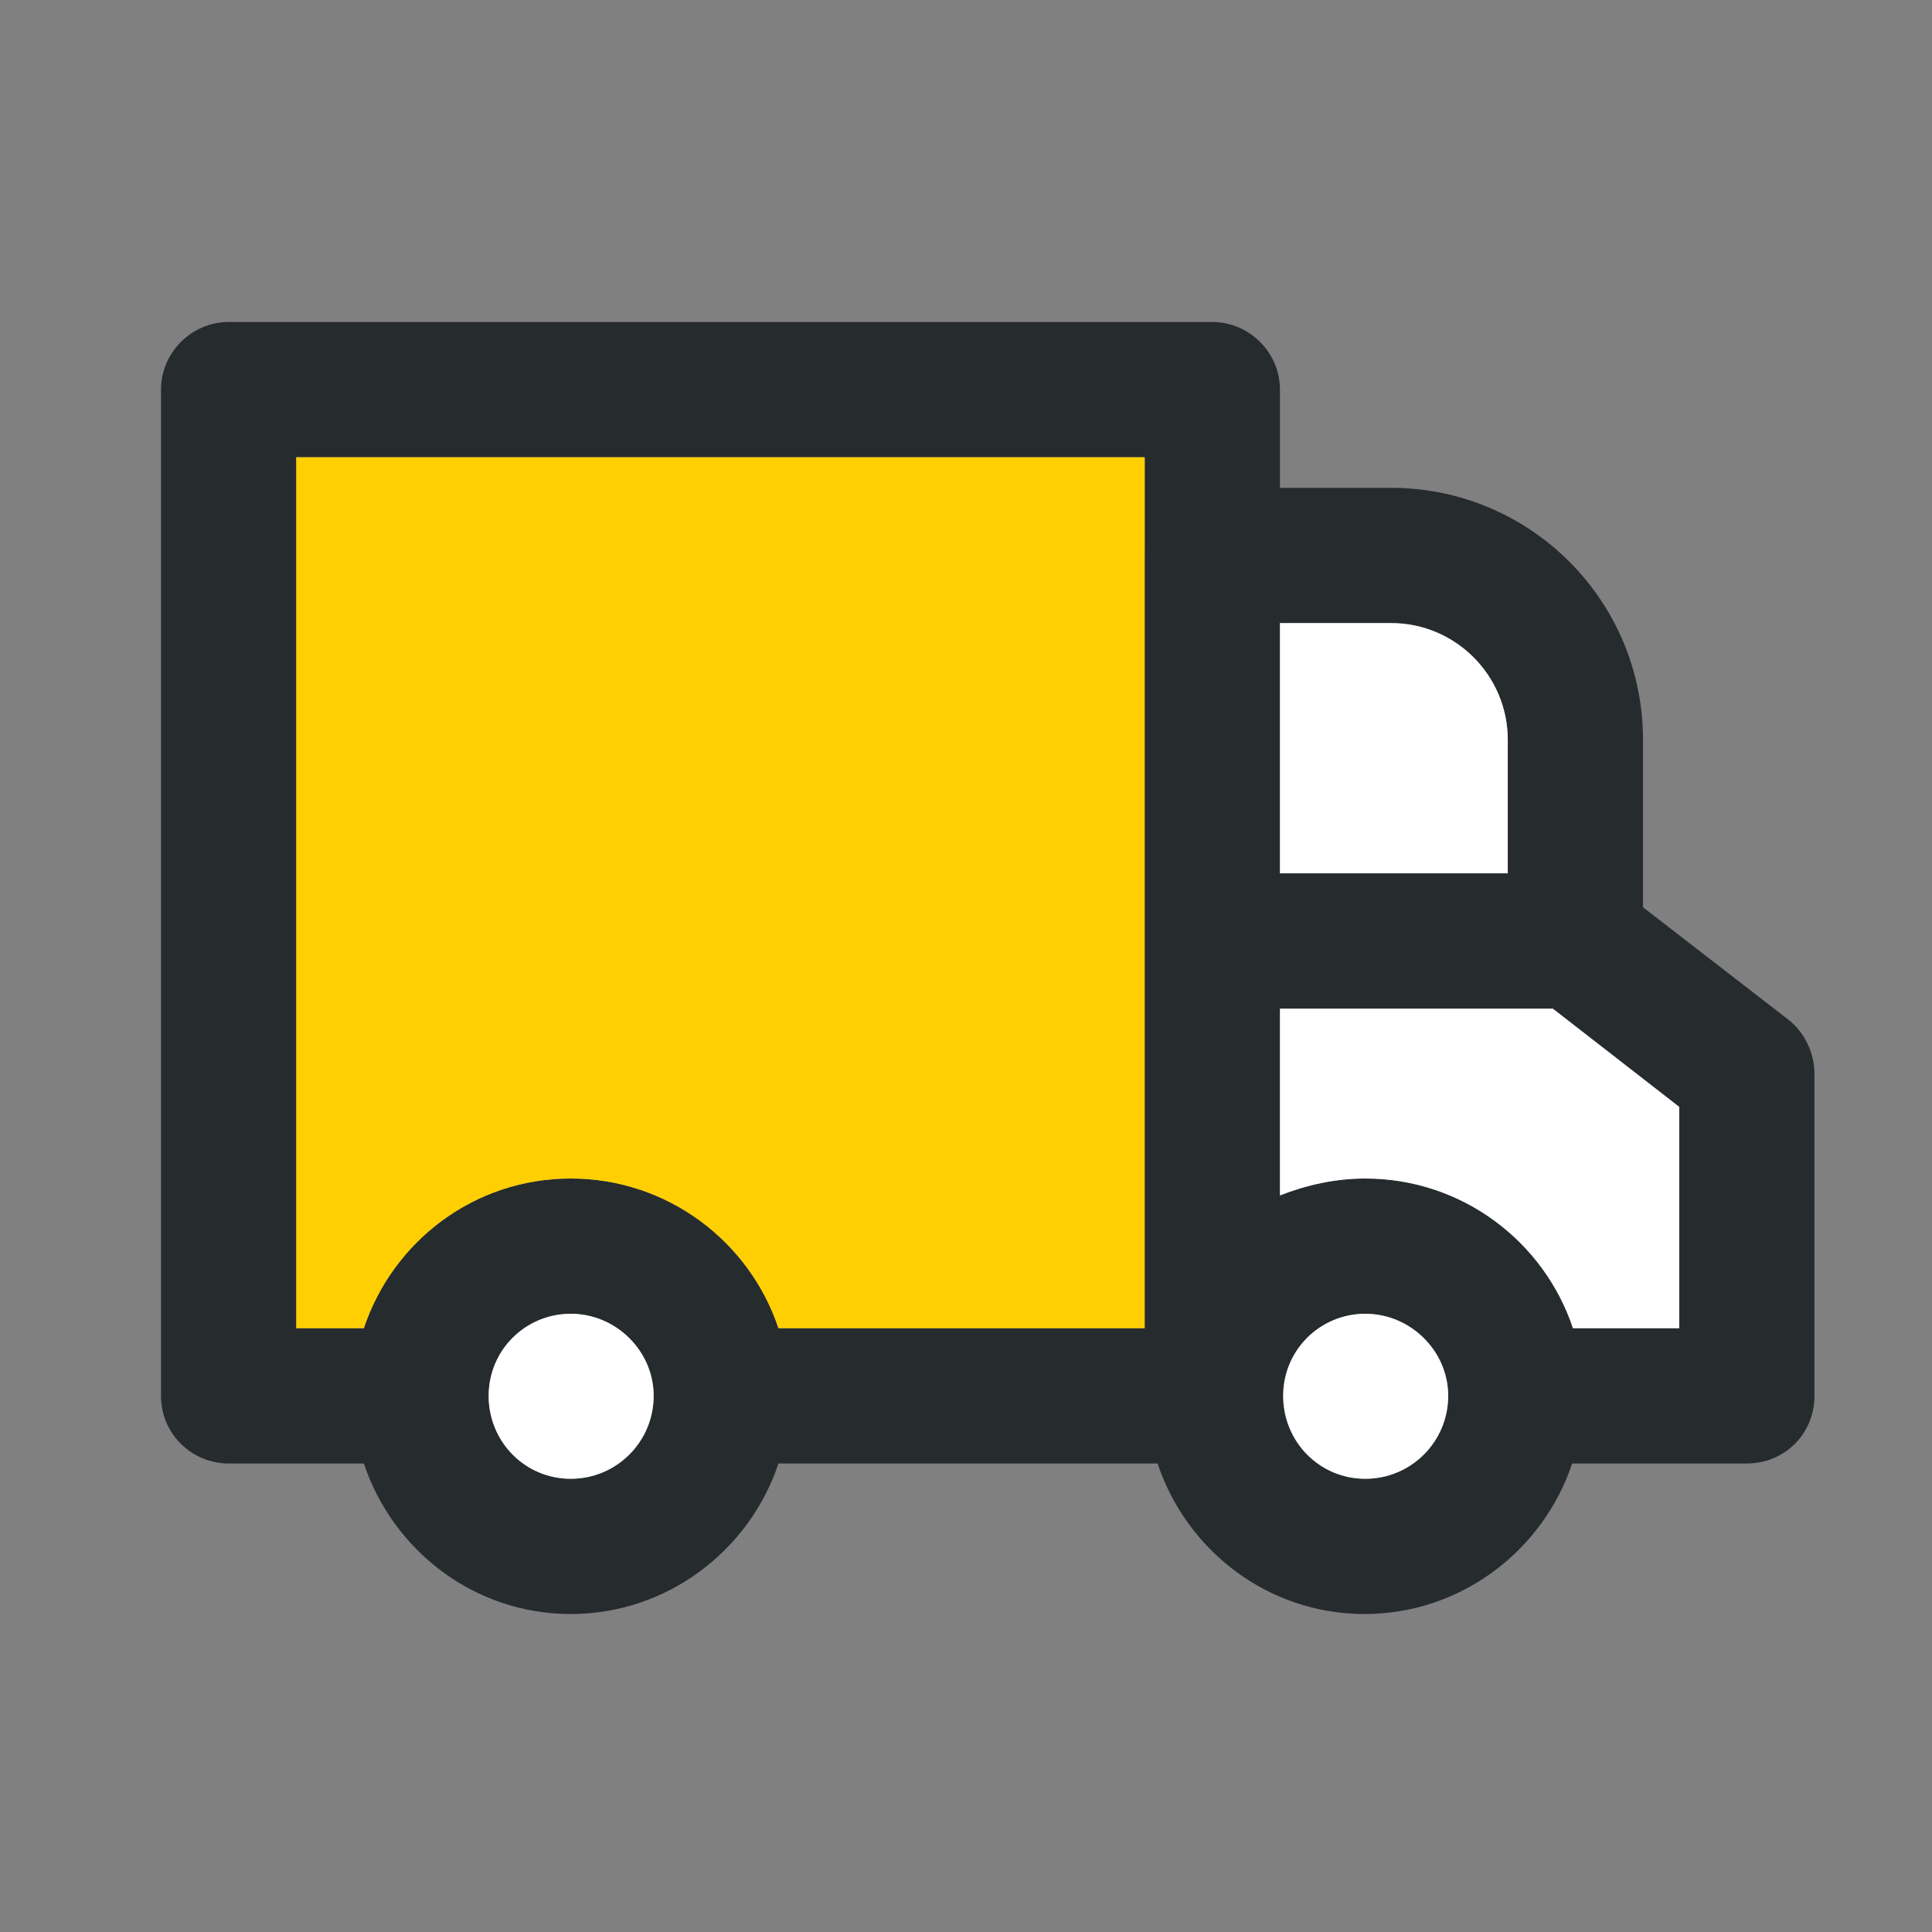 <svg width='24' height='24' viewBox='0 0 24 24' fill='none' xmlns='http://www.w3.org/2000/svg'><rect x="0" y="0" width="24" height="24" fill="#808080" stroke="none"/><path d='M15.9 4.84V17.34C15.9 17.81 15.52 18.18 15.06 18.18H8.96C8.49 18.18 8.12 17.81 8.12 17.34C8.12 16.87 8.49 16.5 8.96 16.5H14.22V5.68H3.68V16.5H5.23C5.69 16.5 6.07 16.88 6.07 17.34C6.07 17.8 5.69 18.18 5.23 18.18H2.84C2.38 18.18 2 17.81 2 17.34V4.84C2 4.38 2.38 4 2.84 4H15.06C15.52 4 15.9 4.38 15.9 4.84Z' fill='#262B2E'/><path d='M22.54 13.34V17.34C22.54 17.81 22.17 18.18 21.7 18.18H18.83C18.36 18.18 17.99 17.81 17.99 17.34C17.99 16.87 18.36 16.5 18.83 16.5H20.86V13.75L19.29 12.53L19.06 12.35C18.85 12.19 18.73 11.95 18.73 11.69V9.19C18.73 8.39 18.08 7.74 17.28 7.74H15.9V17.34C15.9 17.81 15.52 18.18 15.06 18.18C14.69 18.18 14.37 17.95 14.27 17.61C14.24 17.53 14.22 17.44 14.22 17.34V6.9C14.22 6.43 14.59 6.06 15.06 6.06H17.28C19.01 6.06 20.41 7.46 20.41 9.19V11.27L22.22 12.67C22.42 12.83 22.54 13.08 22.54 13.34Z' fill='#262B2E'/><path d='M18.73 9.19V10.85H15.9V7.74H17.28C18.08 7.74 18.73 8.39 18.73 9.19Z' fill='white'/><path d='M20.41 11.69C20.41 12.15 20.04 12.53 19.57 12.53H15.35C14.89 12.53 14.51 12.15 14.51 11.69C14.51 11.23 14.89 10.85 15.35 10.85H19.57C20.04 10.85 20.41 11.22 20.41 11.69Z' fill='#262B2E'/><path d='M9.67 16.5C9.31 15.42 8.29 14.64 7.09 14.64C5.89 14.64 4.88 15.42 4.52 16.5C4.44 16.76 4.39 17.05 4.39 17.34C4.39 17.63 4.44 17.92 4.52 18.18C4.88 19.26 5.89 20.05 7.09 20.05C8.29 20.05 9.31 19.26 9.67 18.18C9.75 17.92 9.8 17.63 9.8 17.34C9.8 17.05 9.75 16.76 9.67 16.5ZM7.09 18.37C6.53 18.37 6.07 17.91 6.07 17.34C6.07 16.77 6.53 16.32 7.09 16.32C7.65 16.32 8.12 16.78 8.12 17.34C8.12 17.9 7.66 18.37 7.09 18.37Z' fill='#262B2E'/><path d='M8.12 17.34C8.12 17.91 7.66 18.37 7.09 18.37C6.52 18.37 6.07 17.91 6.07 17.34C6.07 16.77 6.53 16.32 7.09 16.32C7.65 16.32 8.12 16.78 8.12 17.34Z' fill='white'/><path d='M14.22 5.68V16.5H9.67C9.31 15.42 8.29 14.64 7.09 14.64C5.89 14.64 4.88 15.42 4.52 16.5H3.68V5.68H14.22Z' fill='#ffcf02'/><path d='M19.54 16.5C19.18 15.42 18.16 14.64 16.96 14.64C16.59 14.64 16.23 14.72 15.9 14.85C14.94 15.27 14.26 16.23 14.26 17.34C14.26 17.43 14.26 17.52 14.26 17.61C14.28 17.81 14.32 18 14.38 18.18C14.74 19.26 15.75 20.05 16.95 20.05C18.15 20.05 19.17 19.26 19.53 18.18C19.61 17.92 19.66 17.63 19.66 17.34C19.66 17.05 19.61 16.76 19.53 16.5H19.54ZM16.96 18.37C16.4 18.37 15.94 17.91 15.94 17.34C15.94 16.77 16.4 16.32 16.96 16.32C17.52 16.32 17.99 16.78 17.99 17.34C17.99 17.9 17.53 18.37 16.96 18.37Z' fill='#262B2E'/><path d='M17.99 17.34C17.99 17.91 17.53 18.37 16.96 18.37C16.39 18.37 15.94 17.91 15.94 17.34C15.94 16.77 16.4 16.32 16.96 16.32C17.52 16.32 17.99 16.78 17.99 17.34Z' fill='white'/><path d='M20.86 13.75V16.5H19.54C19.18 15.42 18.16 14.64 16.96 14.64C16.59 14.64 16.23 14.72 15.9 14.85V12.53H19.29L20.86 13.75Z' fill='white'/></svg>